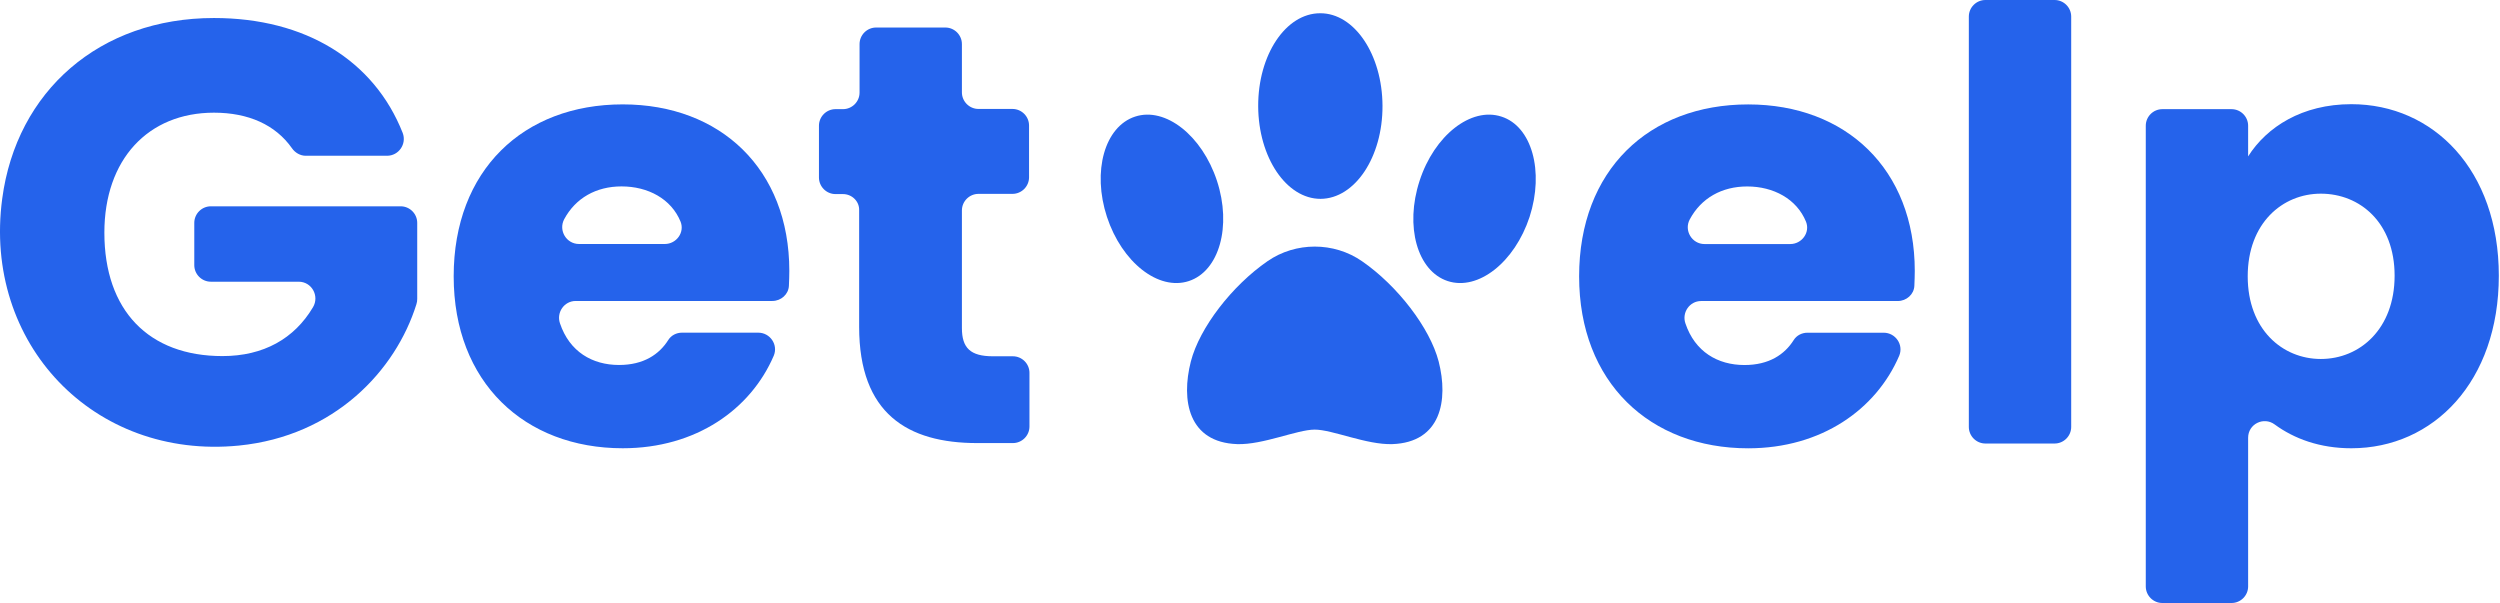 <svg width="199" height="48" viewBox="0 0 199 48" fill="none" xmlns="http://www.w3.org/2000/svg">
<path d="M30.803 12.399H24.338C23.893 12.399 23.48 12.152 23.233 11.789C21.93 9.942 19.786 8.969 17.032 8.969C11.787 8.969 8.308 12.696 8.308 18.517C8.308 24.716 11.837 28.344 17.708 28.344C20.974 28.344 23.431 26.959 24.915 24.453C25.443 23.562 24.816 22.424 23.777 22.424H16.785C16.059 22.424 15.465 21.831 15.465 21.105V17.741C15.465 17.016 16.059 16.422 16.785 16.422H31.891C32.617 16.422 33.211 17.016 33.211 17.741V23.793C33.211 23.942 33.194 24.073 33.145 24.222C31.495 29.498 26.63 34.709 19.011 35.468C7.45 36.605 -1.373 27.338 0.177 15.812C1.315 7.254 7.928 1.434 17.032 1.434C24.321 1.434 29.78 4.814 32.056 10.585C32.386 11.459 31.743 12.399 30.803 12.399Z" fill="#2563EB"/>
<path d="M49.571 35.681C41.754 35.681 36.113 30.437 36.113 21.995C36.113 13.552 41.655 8.309 49.571 8.309C57.355 8.309 62.83 13.47 62.83 21.566C62.83 21.945 62.814 22.341 62.797 22.753C62.764 23.429 62.171 23.957 61.478 23.957H45.827C44.904 23.957 44.277 24.88 44.574 25.738C45.332 27.997 47.147 29.052 49.274 29.052C51.236 29.052 52.473 28.211 53.199 27.057C53.43 26.694 53.842 26.48 54.288 26.48H60.357C61.297 26.48 61.956 27.436 61.593 28.31C59.763 32.581 55.409 35.681 49.571 35.681ZM46.091 19.422H52.919C53.842 19.422 54.518 18.499 54.172 17.642C53.43 15.828 51.583 14.838 49.472 14.838C47.46 14.838 45.811 15.762 44.904 17.46C44.442 18.351 45.085 19.422 46.091 19.422Z" fill="#2563EB"/>
<path d="M67.102 15.449H66.508C65.782 15.449 65.189 14.855 65.189 14.13V10.007C65.189 9.282 65.782 8.688 66.508 8.688H67.102C67.827 8.688 68.421 8.095 68.421 7.369V3.511C68.421 2.785 69.015 2.191 69.74 2.191H75.249C75.975 2.191 76.568 2.785 76.568 3.511V7.353C76.568 8.078 77.162 8.672 77.888 8.672H80.592C81.318 8.672 81.912 9.265 81.912 9.991V14.113C81.912 14.839 81.318 15.432 80.592 15.432H77.888C77.162 15.432 76.568 16.026 76.568 16.752V26.117C76.568 27.7 77.244 28.36 79.042 28.36H80.625C81.351 28.36 81.945 28.953 81.945 29.679V33.95C81.945 34.675 81.351 35.269 80.625 35.269H77.789C72.247 35.269 68.388 32.927 68.388 26.018V16.752C68.421 16.042 67.827 15.449 67.102 15.449Z" fill="#2563EB"/>
<path d="M139.156 35.685C131.339 35.685 125.698 30.441 125.698 21.999C125.698 13.556 131.24 8.312 139.156 8.312C146.94 8.312 152.416 13.474 152.416 21.57C152.416 21.949 152.399 22.345 152.383 22.757C152.35 23.433 151.756 23.961 151.063 23.961H135.412C134.489 23.961 133.862 24.884 134.159 25.742C134.918 28.001 136.732 29.056 138.859 29.056C140.822 29.056 142.059 28.215 142.784 27.061C143.015 26.698 143.427 26.484 143.873 26.484H149.942C150.882 26.484 151.542 27.44 151.179 28.314C149.348 32.585 144.994 35.685 139.156 35.685ZM135.676 19.426H142.504C143.427 19.426 144.104 18.503 143.757 17.645C143.015 15.832 141.168 14.842 139.074 14.842C137.062 14.842 135.412 15.766 134.505 17.464C134.027 18.355 134.687 19.426 135.676 19.426Z" fill="#2563EB"/>
<path d="M158.039 0H163.547C164.273 0 164.867 0.594 164.867 1.319V33.984C164.867 34.71 164.273 35.304 163.547 35.304H158.039C157.313 35.304 156.719 34.71 156.719 33.984V1.319C156.719 0.594 157.313 0 158.039 0Z" fill="#2563EB"/>
<path d="M187.164 8.293C193.695 8.293 198.906 13.537 198.906 21.946C198.906 30.356 193.711 35.682 187.164 35.682C184.657 35.682 182.612 34.923 181.062 33.785C180.188 33.142 178.951 33.752 178.951 34.841V46.68C178.951 47.406 178.357 47.999 177.631 47.999H172.123C171.397 47.999 170.804 47.406 170.804 46.68V10.008C170.804 9.282 171.397 8.689 172.123 8.689H177.631C178.357 8.689 178.951 9.282 178.951 10.008V12.448C180.435 10.107 183.255 8.293 187.164 8.293ZM184.739 15.416C181.688 15.416 178.918 17.758 178.918 21.996C178.918 26.233 181.688 28.575 184.739 28.575C187.84 28.575 190.611 26.184 190.611 21.946C190.611 17.708 187.84 15.416 184.739 15.416Z" fill="#2563EB"/>
<path fill-rule="evenodd" clip-rule="evenodd" d="M105.116 15.829C107.854 15.813 110.064 12.498 110.047 8.425C110.031 4.336 107.804 1.038 105.083 1.055C102.346 1.055 100.136 4.369 100.152 8.458C100.169 12.531 102.395 15.829 105.116 15.829Z" fill="#2563EB"/>
<path fill-rule="evenodd" clip-rule="evenodd" d="M119.513 9.281C117.089 8.49 114.17 10.782 112.999 14.393C111.812 18.021 112.818 21.582 115.242 22.374C117.666 23.165 120.569 20.873 121.756 17.262C122.927 13.634 121.938 10.056 119.513 9.281Z" fill="#2563EB"/>
<path fill-rule="evenodd" clip-rule="evenodd" d="M108.414 20.791C106.172 19.241 103.137 19.241 100.894 20.791C98.074 22.737 95.485 26.084 94.792 28.772C94 31.872 94.594 35.219 98.486 35.352C100.531 35.417 103.252 34.197 104.654 34.197C106.056 34.197 108.777 35.417 110.822 35.352C114.698 35.219 115.308 31.872 114.517 28.772C113.824 26.101 111.235 22.737 108.414 20.791Z" fill="#2563EB"/>
<path fill-rule="evenodd" clip-rule="evenodd" d="M96.87 14.393C95.683 10.782 92.763 8.49 90.356 9.281C87.931 10.073 86.925 13.634 88.113 17.262C89.3 20.873 92.203 23.165 94.627 22.374C97.051 21.582 98.057 18.004 96.87 14.393Z" fill="#2563EB"/>
</svg>
